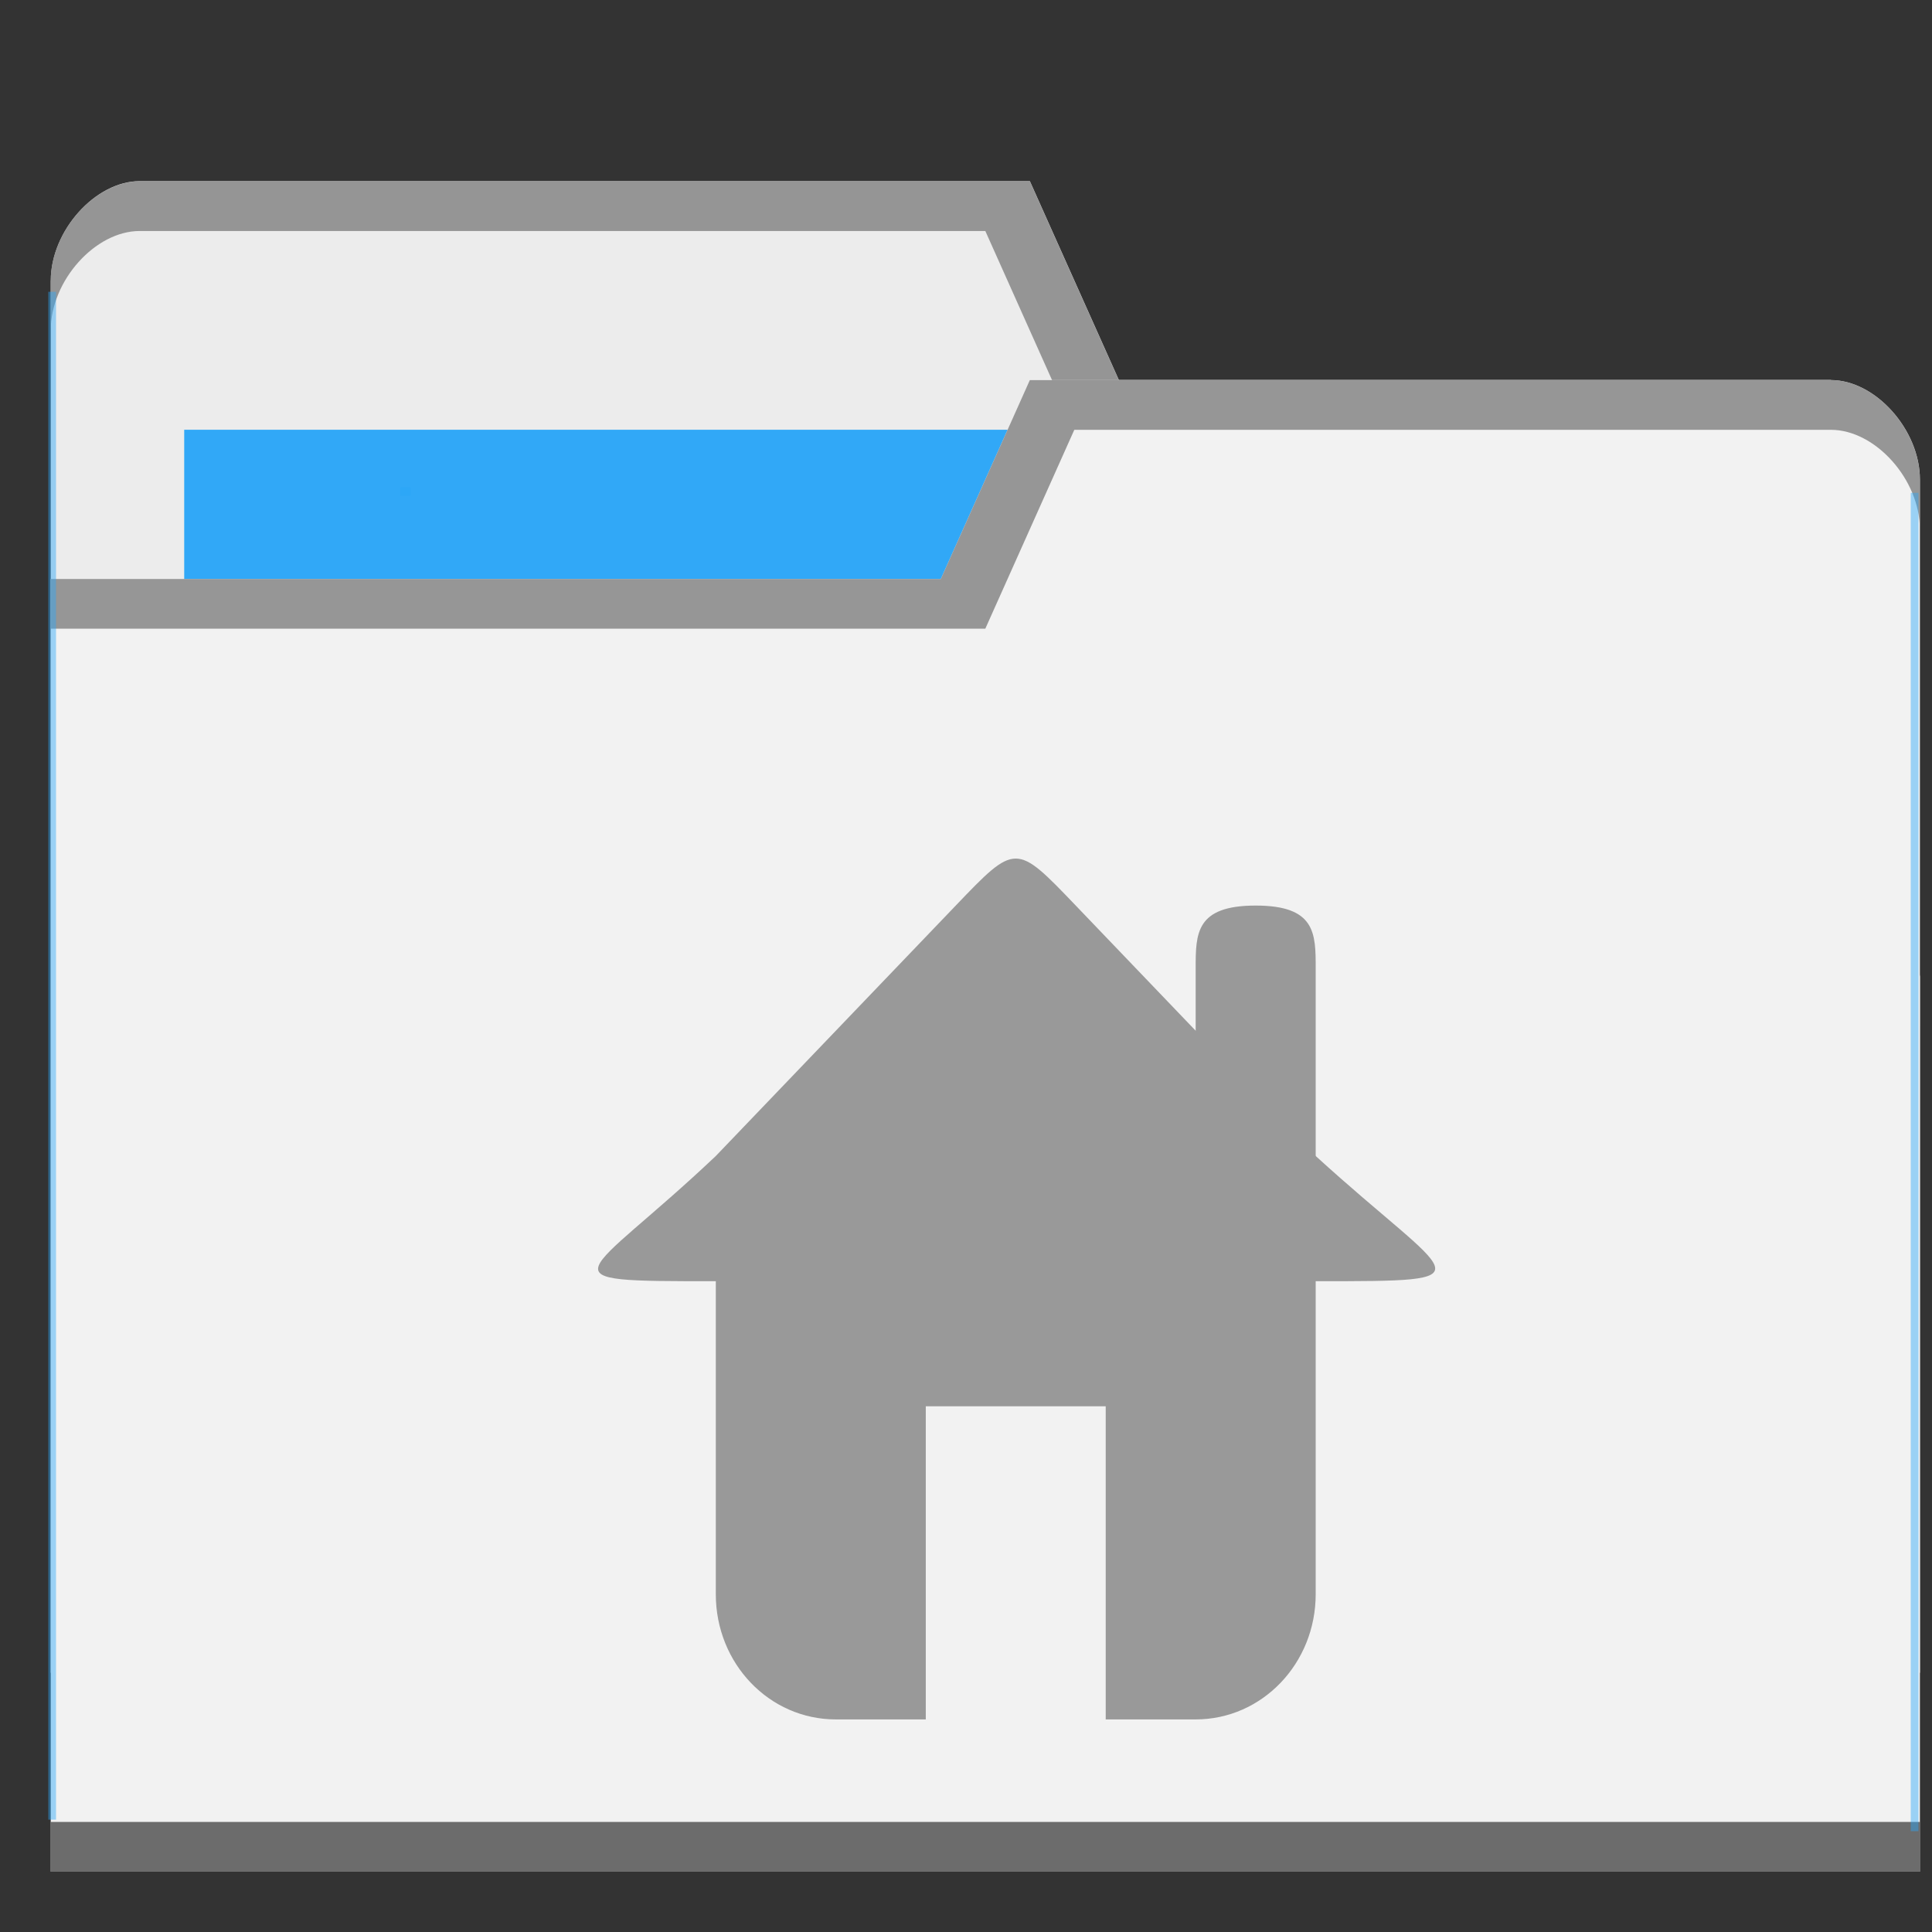 <?xml version="1.0" encoding="UTF-8" standalone="no"?>
<svg
   xmlns:dc="http://purl.org/dc/elements/1.1/"
   xmlns:cc="http://creativecommons.org/ns#"
   xmlns:rdf="http://www.w3.org/1999/02/22-rdf-syntax-ns#"
   xmlns:svg="http://www.w3.org/2000/svg"
   xmlns="http://www.w3.org/2000/svg"
   xmlns:sodipodi="http://sodipodi.sourceforge.net/DTD/sodipodi-0.dtd"
   xmlns:inkscape="http://www.inkscape.org/namespaces/inkscape"
   viewBox="0 0 32 32"
   id="svg2"
   version="1.1"
   inkscape:version="0.91 r13725"
   sodipodi:docname="default-user-home.svg"
   width="32"
   height="32">
  <rect x="0" y="0" width="32" height="32" fill="#333333" stroke="none"/>
  <sodipodi:namedview
     pagecolor="#ffffff"
     bordercolor="#666666"
     borderopacity="1"
     objecttolerance="10"
     gridtolerance="10"
     guidetolerance="10"
     inkscape:pageopacity="0"
     inkscape:pageshadow="2"
     inkscape:window-width="640"
     inkscape:window-height="480"
     id="namedview29"
     showgrid="false"
     inkscape:zoom="3.6875"
     inkscape:cx="32"
     inkscape:cy="8.5955431"
     inkscape:current-layer="g27-5" />
  <defs
     id="defs4">
    <radialGradient
       id="radialGradient3964"
       cx="32.5"
       cy="56.5"
       r="33.5"
       gradientTransform="matrix(1,0,0,0.104,0,50.597)"
       gradientUnits="userSpaceOnUse">
      <stop
         style="stop-color:#000;stop-opacity:1"
         id="stop7" />
      <stop
         offset="1"
         style="stop-color:#000;stop-opacity:0"
         id="stop9" />
    </radialGradient>
  </defs>
  <g
     transform="translate(0,-1020.362)"
     id="g11">
    <path
       inkscape:connector-curvature="0"
       d="m 0.84,1025.009 0,23.059 30.96,0 0,-11.53 -1.474,-9.882 -11.794,0 -1.474,-3.294 -14.743,0 c -0.737,0 -1.474,0.824 -1.474,1.647 z"
       style="fill:#ececec;fill-opacity:1;stroke:none"
       id="path8315" />
    <rect
       width="15.48"
       height="6.588"
       x="3.051"
       y="1027.48"
       style="fill:#2ca7f8;fill-opacity:0.965;stroke:none"
       id="rect8317" />
    <path
       inkscape:connector-curvature="0"
       d="m 2.314,1023.364 c -0.737,0 -1.474,0.824 -1.474,1.647 l 0,0.824 c 0,-0.824 0.737,-1.647 1.474,-1.647 l 14.006,0 1.474,3.294 12.531,0 1.474,9.882 0,-0.824 -1.474,-9.882 -11.794,0 -1.474,-3.294 z"
       style="opacity:0.804;fill:#808080;fill-opacity:1;stroke:none"
       id="path8319" />
    <path
       inkscape:connector-curvature="0"
       d="m 31.8,1028.304 0,23.059 -30.96,0 0,-21.412 14.743,0 1.474,-3.294 13.269,0 c 0.737,0 1.474,0.824 1.474,1.647 z"
       style="fill:#f2f2f2;fill-opacity:1;stroke:none"
       id="path8321" />
    <path
       inkscape:connector-curvature="0"
       d="m 0.84,1050.539 0,0.824 30.96,0 0,-0.824 z"
       style="opacity:0.801;fill:#4d4d4d;fill-opacity:1;stroke:none"
       id="path8323" />
    <path
       inkscape:connector-curvature="0"
       d="m 17.057,1026.658 -1.474,3.294 -14.743,0 0,0.823 15.48,0 1.474,-3.294 12.531,0 c 0.737,0 1.474,0.823 1.474,1.647 l 0,-0.824 c 0,-0.823 -0.737,-1.647 -1.474,-1.647 z"
       style="opacity:0.804;fill:#808080;fill-opacity:1;stroke:none"
       id="path8325" />
    <rect
       style="opacity:0.801;fill:#2ca7f8;fill-opacity:0.554"
       id="rect8352"
       width="0.128"
       height="25.306"
       x="0.8"
       y="1025.195" />
    <rect
       style="opacity:0.801;fill:#2ca7f8;fill-opacity:0.554"
       id="rect8352-6"
       width="0.128"
       height="22.167"
       x="-31.776"
       y="1028.525"
       transform="scale(-1,1)" />
    <rect
       style="opacity:0.801;fill:#2ca7f8;fill-opacity:1"
       id="rect8377"
       width="0.17"
       height="0.143"
       x="6.633"
       y="1028.43" />
    <g
       transform="translate(-0.814,3.494)"
       style="opacity:1;fill:#999999"
       id="g27" />
    <g
       transform="matrix(2,0,0,2,14.886,1015.773)"
       style="opacity:1;fill:#2a74b9;fill-opacity:1"
       id="g27-5">
      <path
         inkscape:connector-curvature="0"
         d="m -1.515,12.386 0,3.111 c 0,0.575 0.443,1.037 0.994,1.037 l 0.745,0 0,-2.593 1.49,0 0,2.593 0.745,0 c 0.55,0 0.994,-0.463 0.994,-1.037 l 0,-3.111 z"
         id="path29"
         style="fill:#999999" />
      <path
         inkscape:connector-curvature="0"
         d="m -1.515,11.868 c -1.095,1.037 -1.49,1.037 0,1.037 l 4.968,0 c 1.49,0 1.137,0 0,-1.037 L 1.466,9.794 c -0.497,-0.519 -0.497,-0.519 -0.994,0 z"
         style="fill:#999999;stroke:none"
         id="path31" />
      <path
         inkscape:connector-curvature="0"
         d="m 2.956,9.794 c 0.497,0 0.497,0.231 0.497,0.519 l 0,2.074 -0.994,0 0,-2.074 c 0,-0.287 0,-0.519 0.497,-0.519 z"
         style="fill:#999999;stroke:none"
         id="path33" />
    </g>
  </g>
</svg>
